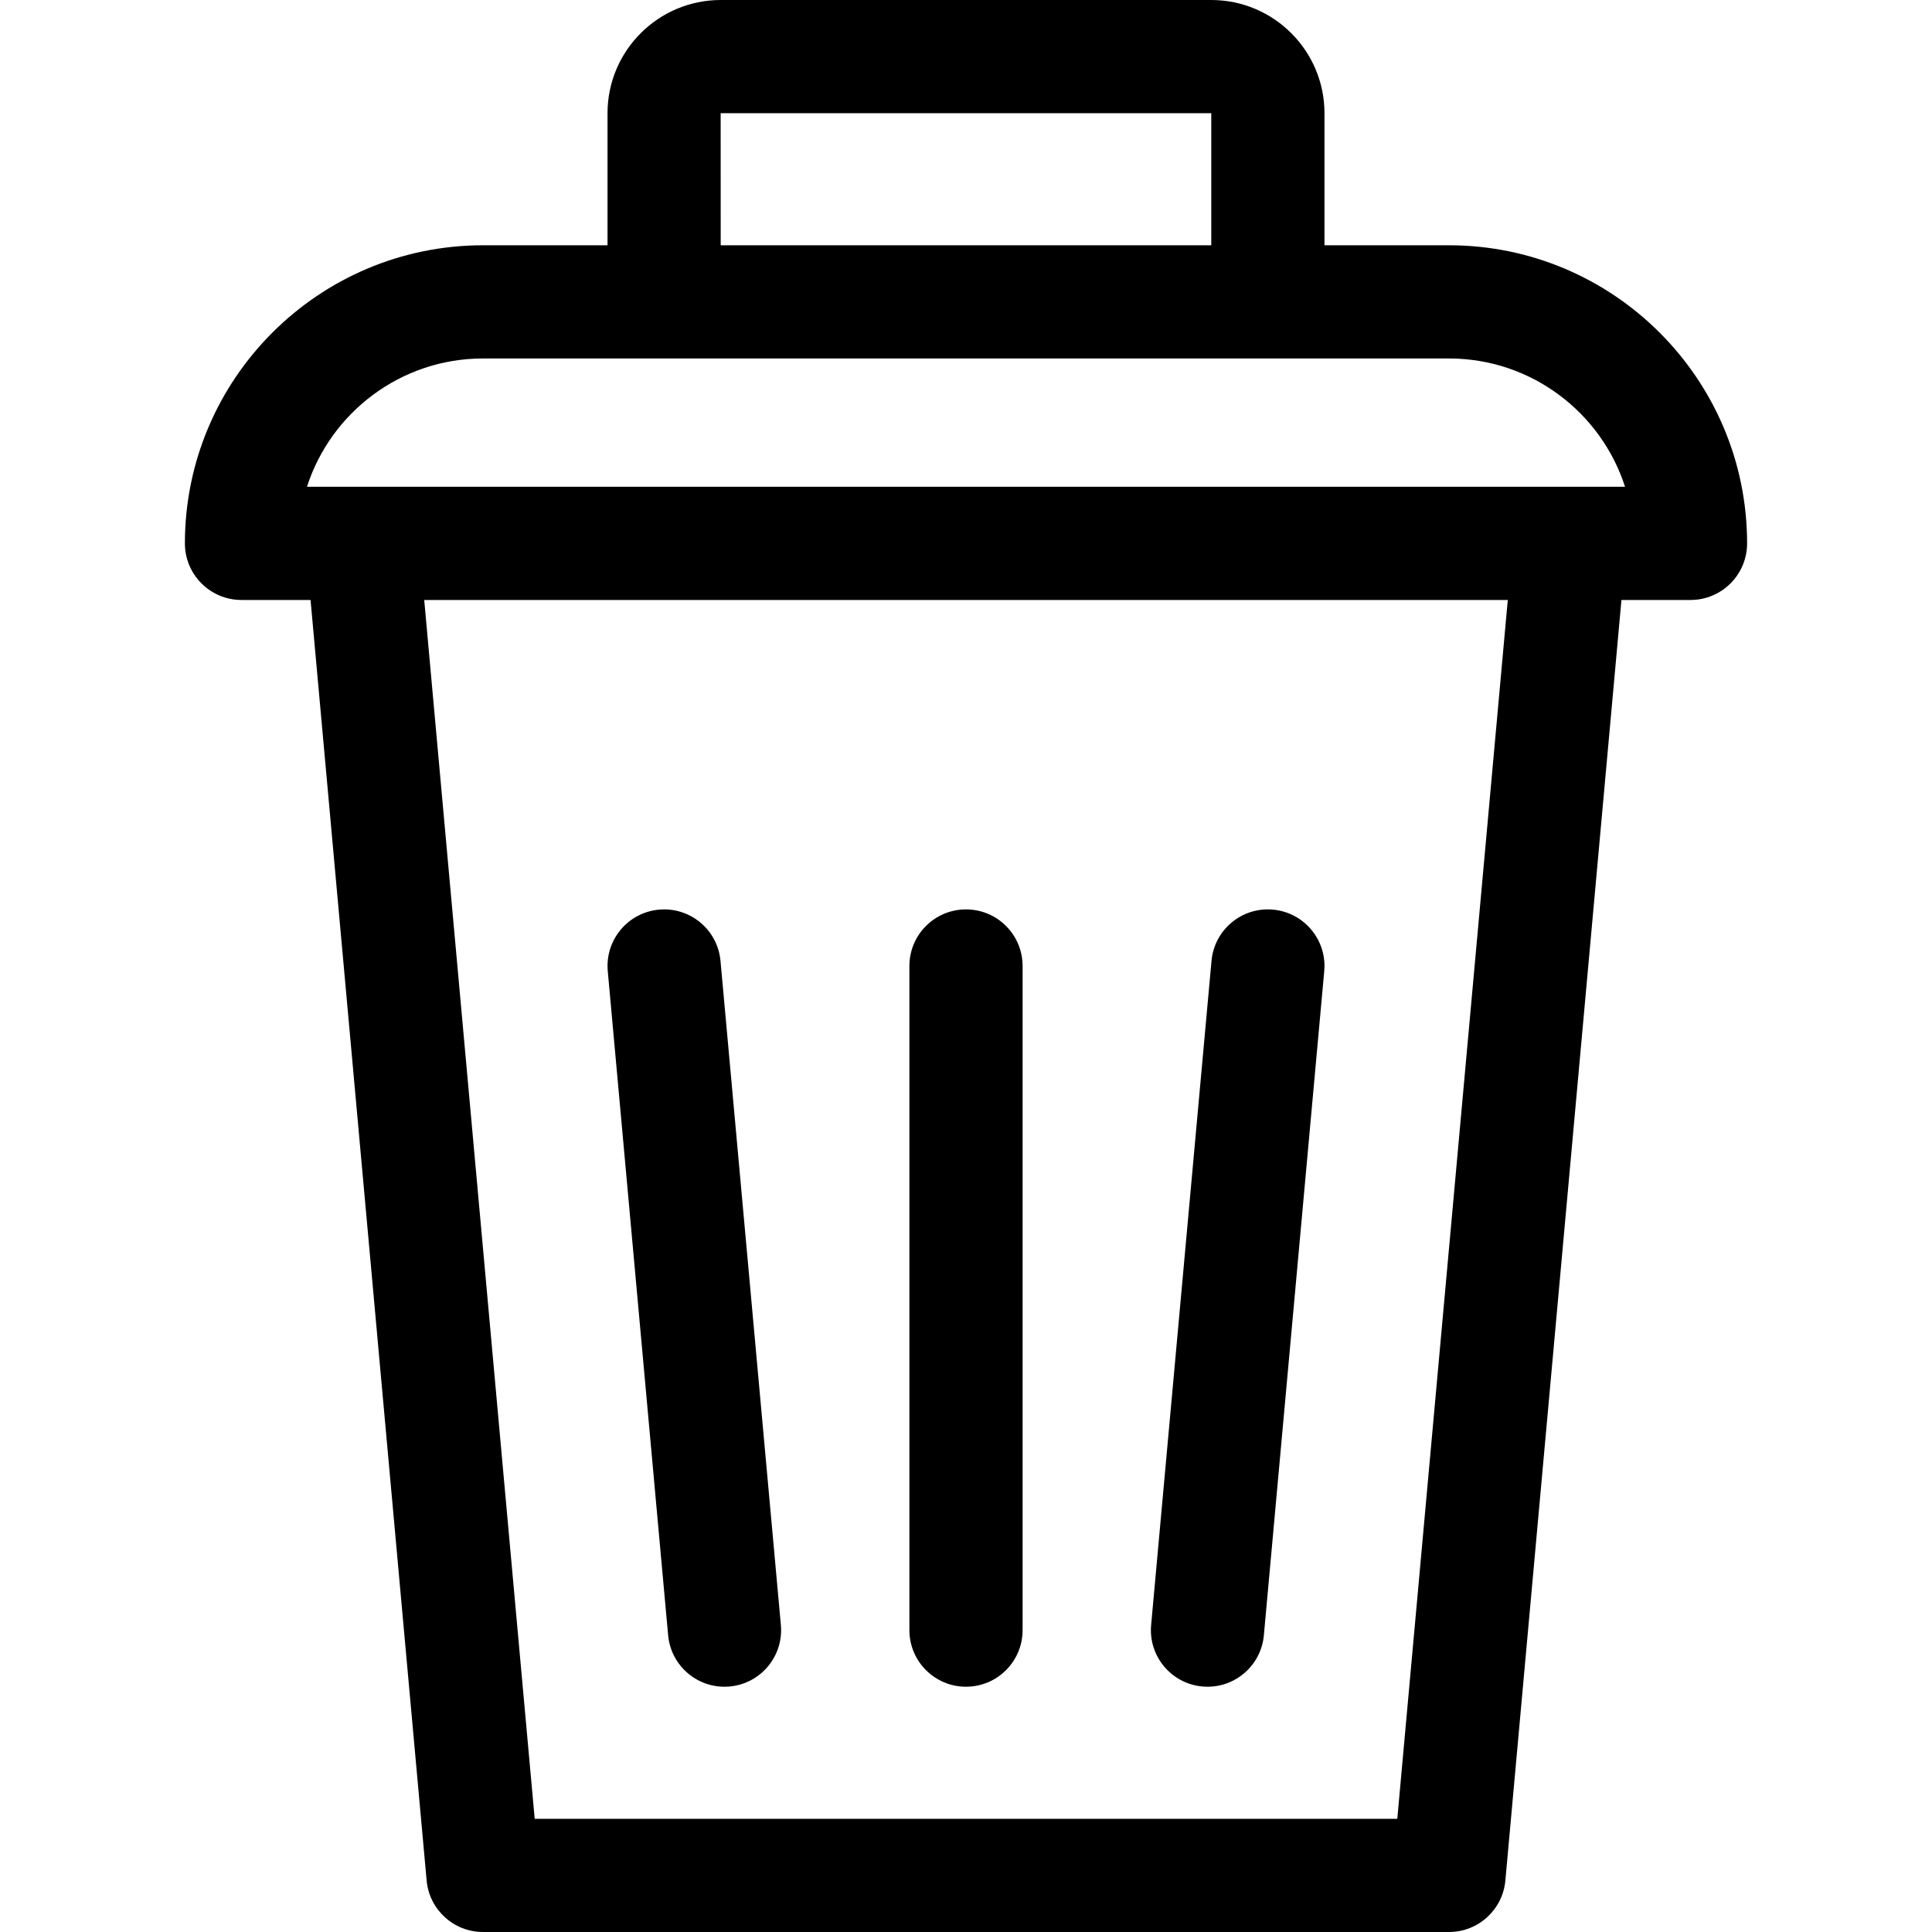 <svg id="Capa_1" enable-background="new 0 0 50 50" height="22" viewBox="0 0 512 512" width="22" xmlns="http://www.w3.org/2000/svg">
<g>
<path d="m384 65h-33v-35c0-16.542-13.458-30-30-30h-130c-16.542 0-30 13.458-30 30v35h-33c-43.561 0-79 35.439-79 79 0 8.284 6.716 15 15 15h18.299l30.763 339.354c.7 7.728 7.178 13.646 14.938 13.646h256c7.76 0 14.238-5.918 14.938-13.646l30.763-339.354h18.299c8.284 0 15-6.716 15-15 0-43.561-35.439-79-79-79zm-193.019-34.999c.105-.017 8.816-.001 130.019-.001v35h-130.006zm-62.981 64.999h256c21.789 0 40.303 14.295 46.652 34-49.159 0-300.851 0-349.305 0 6.35-19.705 24.864-34 46.653-34zm242.298 387h-228.596l-29.281-323h287.158z"/>
<path d="m256 447c8.284 0 15-6.716 15-15v-176c0-8.284-6.716-15-15-15s-15 6.716-15 15v176c0 8.284 6.716 15 15 15z"/>
<path d="m177.062 433.358c.749 8.241 8.037 14.331 16.297 13.581 8.25-.75 14.33-8.046 13.58-16.296l-16-176c-.75-8.251-8.058-14.331-16.297-13.581-8.25.75-14.33 8.046-13.58 16.296z"/>
<path d="m318.642 446.938c8.318.755 15.553-5.397 16.297-13.581l16-176c.75-8.25-5.33-15.546-13.58-16.296-8.261-.752-15.547 5.331-16.297 13.581l-16 176c-.75 8.25 5.33 15.546 13.58 16.296z"/>
</g>
</svg>